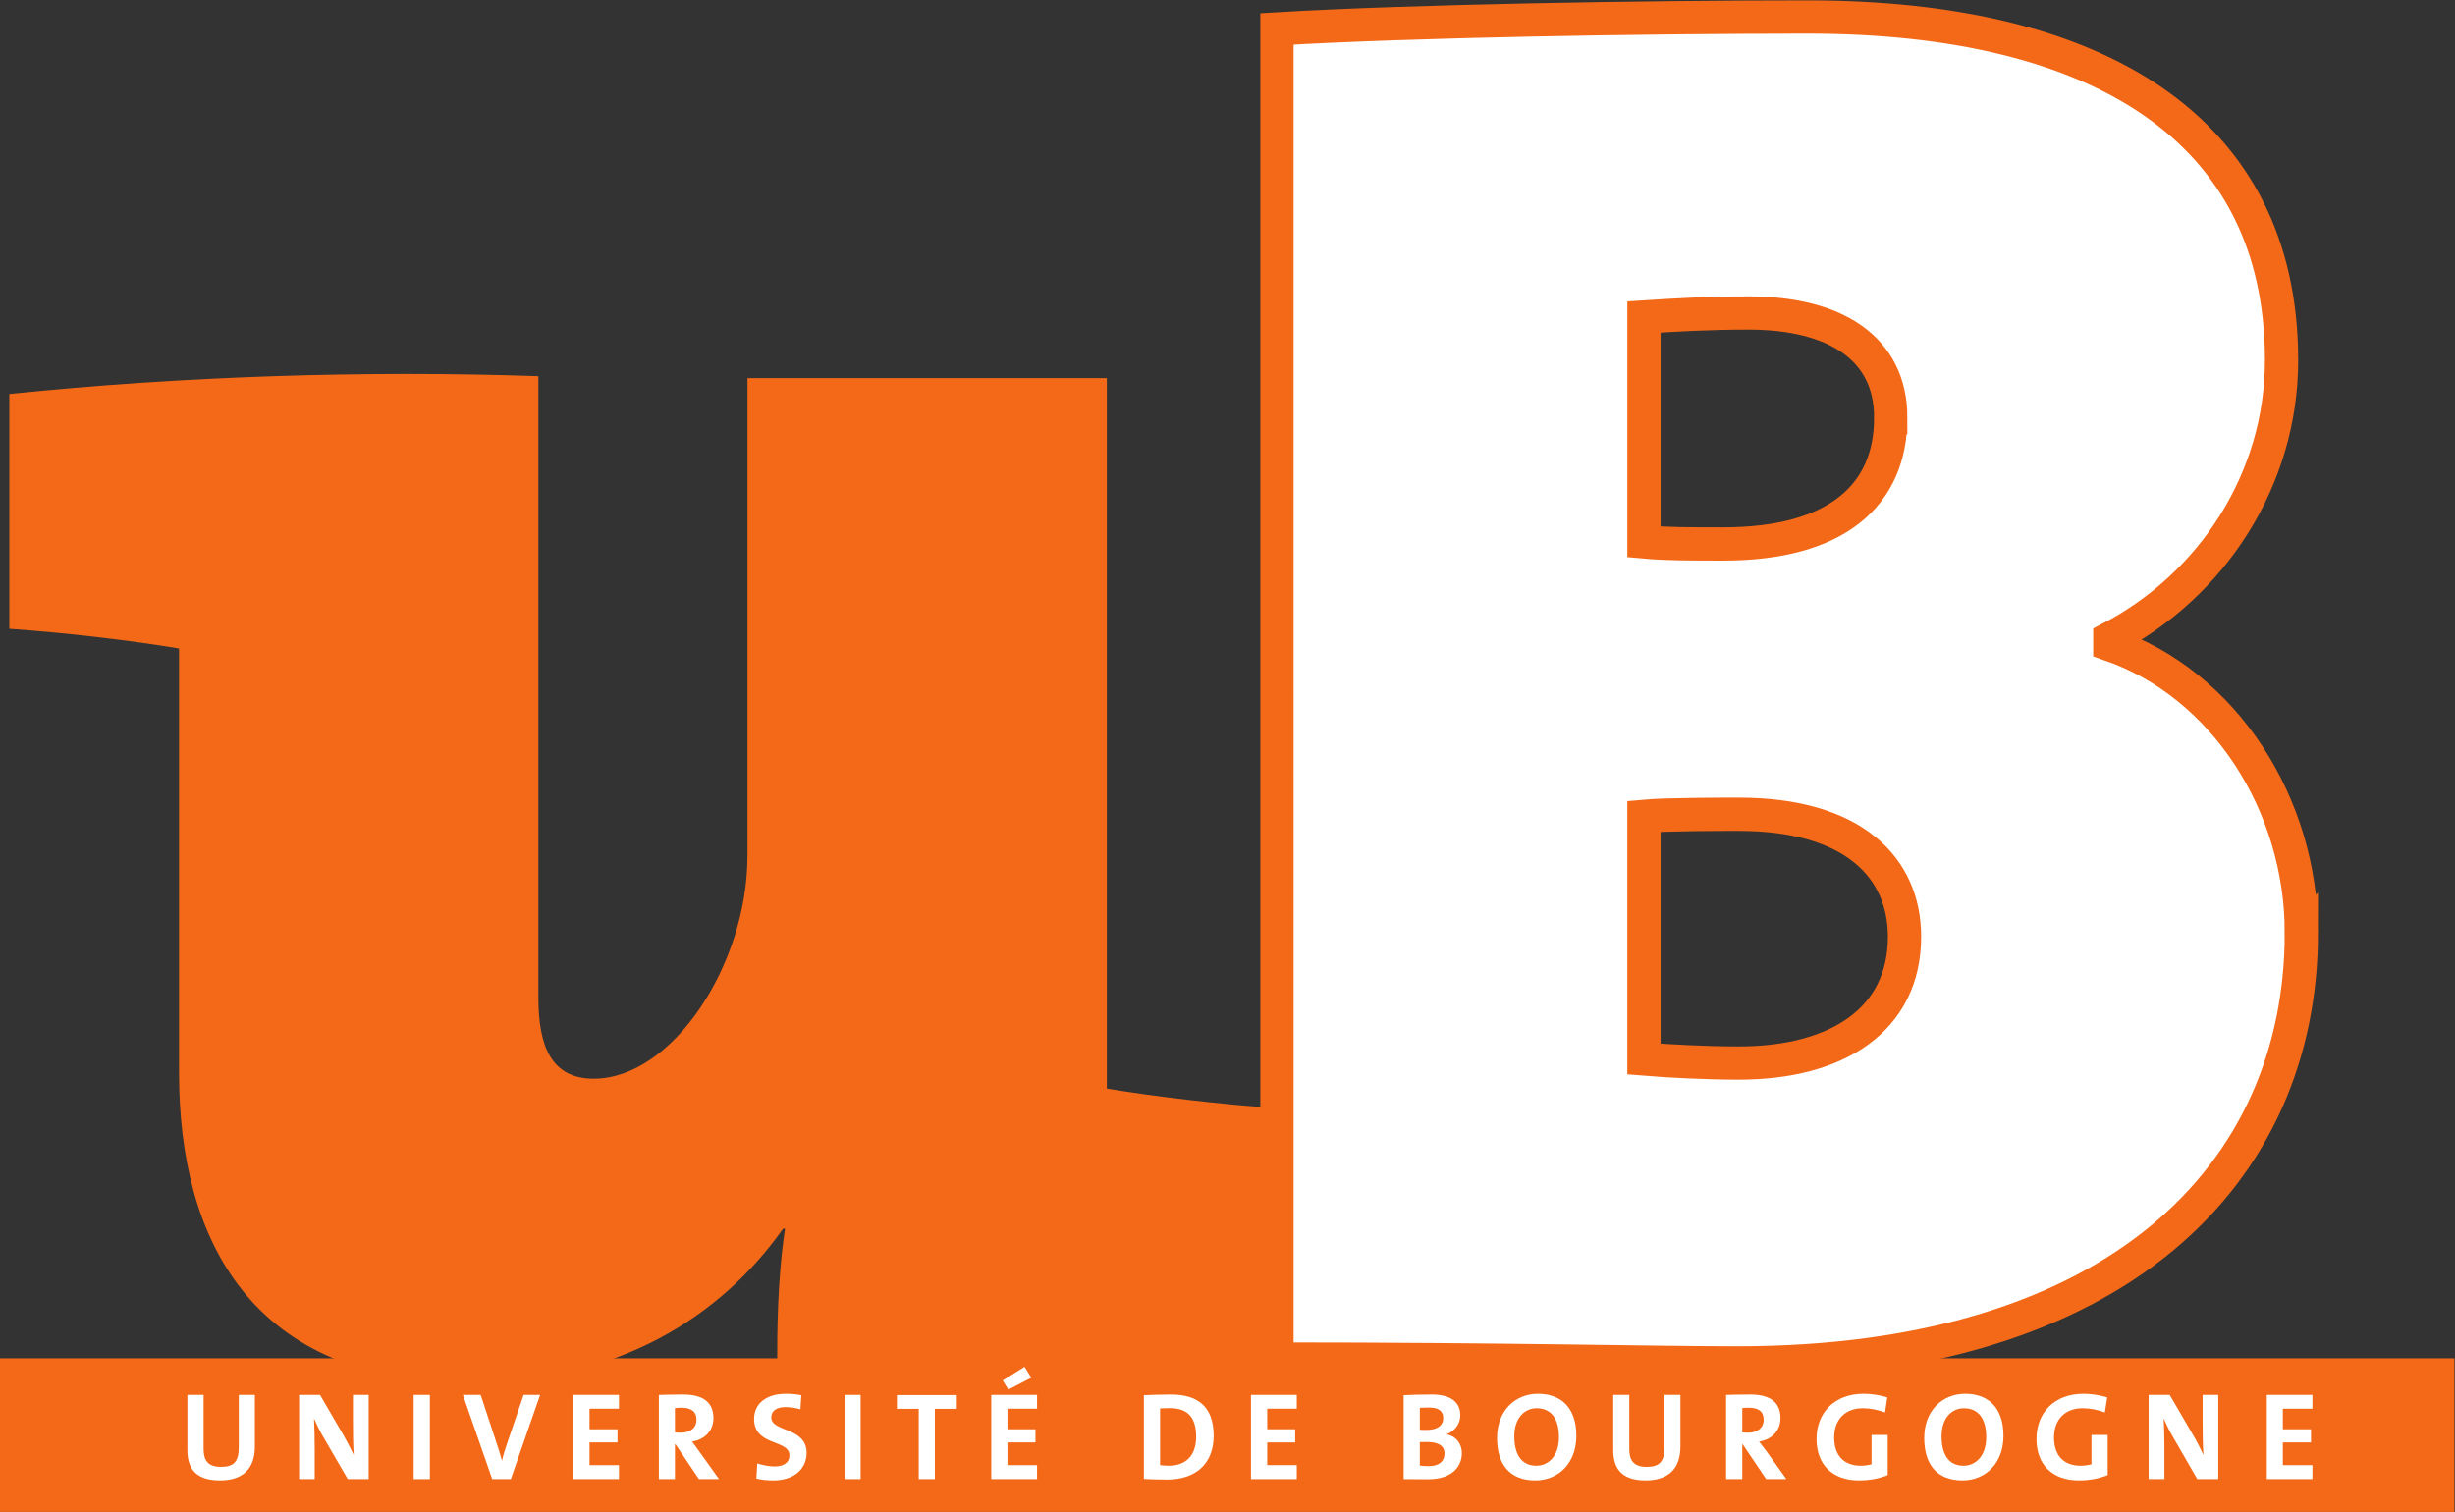 <?xml version="1.0" encoding="UTF-8" standalone="no"?>
<!-- Created with Inkscape (http://www.inkscape.org/) -->

<svg
   version="1.1"
   id="svg2"
   xml:space="preserve"
   width="89.035"
   height="54.843"
   viewBox="0 0 89.035 54.843"
   xmlns="http://www.w3.org/2000/svg"
   xmlns:svg="http://www.w3.org/2000/svg"><rect x="0" y="0" width="89.035" height="54.843" fill="#333333" stroke="none"/><defs
     id="defs6"><clipPath
       clipPathUnits="userSpaceOnUse"
       id="clipPath20"><path
         d="M 0,0 H 67 V 42 H 0 Z"
         id="path18" /></clipPath><clipPath
       clipPathUnits="userSpaceOnUse"
       id="clipPath32"><path
         d="M 0,0 H 67 V 42 H 0 Z"
         id="path30" /></clipPath></defs><g
     id="g8"
     transform="matrix(1.333,0,0,-1.333,0,54.843)"><g
       id="g10"><g
         id="g12"
         transform="translate(0,-0.867)"><g
           id="g14"><g
             id="g16"
             clip-path="url(#clipPath20)"><g
               id="g22"><g
                 id="g24"><g
                   id="g26"><g
                     id="g28"
                     clip-path="url(#clipPath32)"><g
                       id="g34"><path
                         d="m 21.145,4.973 c 0,0.699 0,2.203 0.214,3.601 H 21.305 C 19.637,6.211 16.848,4.383 12.766,4.383 c -5.907,0 -7.895,3.863 -7.895,8.433 v 11.547 c -1.289,0.215 -3.059,0.426 -4.617,0.535 v 6.391 c 4.723,0.484 9.664,0.645 14.394,0.484 V 14.855 c 0,-1.343 0.372,-2.199 1.504,-2.199 2.145,0 4.184,3.11 4.184,6.067 v 12.996 h 9.777 V 12.387 c 1.289,-0.215 3.114,-0.43 4.672,-0.539 V 4.883 C 30.328,4.402 25.547,4.812 21.145,4.973"
                         style="fill:#f36917;fill-opacity:1;fill-rule:nonzero;stroke:none"
                         id="path36" /><path
                         d="m 51.816,16.52 c 0,-2.254 -1.824,-3.438 -4.511,-3.438 -0.856,0 -1.934,0.055 -2.578,0.109 v 6.606 c 0.593,0.055 2.207,0.055 2.578,0.055 3.117,0 4.511,-1.45 4.511,-3.332 z m 10.797,0.109 c 0,3.488 -2.097,6.766 -5.211,7.84 v 0.164 c 2.793,1.449 4.672,4.347 4.672,7.57 0,6.336 -5.047,9.344 -12.886,9.344 -4.512,0 -10.797,-0.106 -14.446,-0.324 V 5.027 c 6.121,0 10.309,-0.105 12.512,-0.105 10.367,0 15.359,5.152 15.359,11.707 z M 51.441,30.645 c 0,-2.094 -1.449,-3.438 -4.562,-3.438 -0.859,0 -1.559,0 -2.152,0.055 v 6.121 c 0.859,0.055 1.722,0.109 2.851,0.109 2.36,0 3.863,-0.965 3.863,-2.847"
                         style="fill:#ffffff;fill-opacity:1;fill-rule:evenodd;stroke:none"
                         id="path38" /><path
                         d="m 51.816,16.52 c 0,-2.254 -1.824,-3.438 -4.511,-3.438 -0.856,0 -1.934,0.055 -2.578,0.109 v 6.606 c 0.593,0.055 2.207,0.055 2.578,0.055 3.117,0 4.511,-1.45 4.511,-3.332 z m 10.797,0.109 c 0,3.488 -2.097,6.766 -5.211,7.84 v 0.164 c 2.793,1.449 4.672,4.347 4.672,7.57 0,6.336 -5.047,9.344 -12.886,9.344 -4.512,0 -10.797,-0.106 -14.446,-0.324 V 5.027 c 6.121,0 10.309,-0.105 12.512,-0.105 10.367,0 15.359,5.152 15.359,11.707 z M 51.441,30.645 c 0,-2.094 -1.449,-3.438 -4.562,-3.438 -0.859,0 -1.559,0 -2.152,0.055 v 6.121 c 0.859,0.055 1.722,0.109 2.851,0.109 2.36,0 3.863,-0.965 3.863,-2.847 z"
                         style="fill:none;stroke:#f36917;stroke-width:0.905;stroke-linecap:butt;stroke-linejoin:miter;stroke-miterlimit:4;stroke-dasharray:none;stroke-opacity:1"
                         id="path40" /><path
                         d="M 0,5.047 H 66.777 V 0.867 H 0 Z"
                         style="fill:#f36917;fill-opacity:1;fill-rule:nonzero;stroke:none"
                         id="path42" /><path
                         d="m 5.984,1.727 c -0.722,0 -0.886,0.39 -0.886,0.828 V 4.051 H 5.539 V 2.582 c 0,-0.289 0.098,-0.488 0.473,-0.488 0.34,0 0.484,0.136 0.484,0.527 v 1.43 H 6.934 V 2.648 C 6.934,2.027 6.59,1.727 5.984,1.727"
                         style="fill:#ffffff;fill-opacity:1;fill-rule:nonzero;stroke:none"
                         id="path44" /><path
                         d="M 9.461,1.762 8.789,2.918 C 8.688,3.09 8.609,3.258 8.543,3.41 8.555,3.215 8.562,2.852 8.562,2.578 V 1.762 H 8.137 v 2.289 h 0.57 L 9.344,2.957 C 9.445,2.781 9.539,2.594 9.625,2.418 9.605,2.648 9.602,3.055 9.602,3.34 v 0.711 h 0.429 V 1.762"
                         style="fill:#ffffff;fill-opacity:1;fill-rule:nonzero;stroke:none"
                         id="path46" /><path
                         d="m 11.254,4.051 h 0.441 V 1.762 h -0.441 z"
                         style="fill:#ffffff;fill-opacity:1;fill-rule:nonzero;stroke:none"
                         id="path48" /><path
                         d="m 13.898,1.762 h -0.507 l -0.797,2.289 h 0.484 L 13.52,2.711 C 13.562,2.582 13.613,2.43 13.656,2.266 h 0.004 c 0.031,0.152 0.074,0.277 0.137,0.468 l 0.449,1.317 h 0.449"
                         style="fill:#ffffff;fill-opacity:1;fill-rule:nonzero;stroke:none"
                         id="path50" /><path
                         d="M 15.602,1.762 V 4.051 H 16.84 V 3.676 H 16.039 V 3.117 h 0.762 V 2.758 H 16.039 V 2.141 H 16.84 V 1.762"
                         style="fill:#ffffff;fill-opacity:1;fill-rule:nonzero;stroke:none"
                         id="path52" /><path
                         d="m 19.562,1.762 -0.55,0.769 c -0.055,0.074 -0.117,0.168 -0.184,0.25 0.348,0.055 0.582,0.297 0.582,0.637 0,0.465 -0.324,0.644 -0.828,0.644 -0.266,0 -0.477,-0.007 -0.656,-0.011 V 1.762 h 0.437 v 0.945 h 0.016 l 0.637,-0.945 z m -0.613,1.613 c 0,-0.215 -0.16,-0.352 -0.426,-0.352 -0.066,0 -0.128,0.004 -0.16,0.008 v 0.66 c 0.043,0.008 0.11,0.012 0.172,0.012 0.277,0 0.414,-0.109 0.414,-0.328"
                         style="fill:#ffffff;fill-opacity:1;fill-rule:nonzero;stroke:none"
                         id="path54" /><path
                         d="m 21.043,1.727 c -0.164,0 -0.328,0.015 -0.465,0.05 l 0.024,0.411 c 0.128,-0.043 0.312,-0.083 0.476,-0.083 0.227,0 0.399,0.094 0.399,0.301 0,0.442 -0.961,0.239 -0.961,0.992 0,0.407 0.32,0.684 0.871,0.684 0.129,0 0.277,-0.012 0.414,-0.039 L 21.777,3.66 c -0.129,0.035 -0.269,0.059 -0.41,0.059 -0.254,0 -0.383,-0.114 -0.383,-0.278 0,-0.41 0.961,-0.257 0.961,-0.968 0,-0.434 -0.343,-0.746 -0.902,-0.746"
                         style="fill:#ffffff;fill-opacity:1;fill-rule:nonzero;stroke:none"
                         id="path56" /><path
                         d="m 22.977,4.051 h 0.438 V 1.762 h -0.438 z"
                         style="fill:#ffffff;fill-opacity:1;fill-rule:nonzero;stroke:none"
                         id="path58" /><path
                         d="m 25.434,3.672 v -1.91 h -0.438 v 1.91 h -0.594 v 0.375 h 1.629 V 3.672"
                         style="fill:#ffffff;fill-opacity:1;fill-rule:nonzero;stroke:none"
                         id="path60" /><path
                         d="m 26.969,1.762 v 2.289 h 1.246 V 3.676 H 27.41 V 3.117 h 0.762 V 2.758 H 27.41 V 2.141 h 0.805 V 1.762 Z m 0.465,2.433 -0.153,0.25 0.594,0.371 0.184,-0.296"
                         style="fill:#ffffff;fill-opacity:1;fill-rule:nonzero;stroke:none"
                         id="path62" /><path
                         d="m 33.02,2.941 c 0,0.805 -0.45,1.121 -1.161,1.121 -0.281,0 -0.558,-0.011 -0.738,-0.019 V 1.766 c 0.195,-0.008 0.402,-0.016 0.637,-0.016 0.746,0 1.262,0.406 1.262,1.191 z M 32.543,2.91 c 0,-0.543 -0.316,-0.785 -0.742,-0.785 -0.086,0 -0.18,0.008 -0.239,0.016 v 1.543 c 0.071,0.004 0.165,0.007 0.266,0.007 0.52,0 0.715,-0.289 0.715,-0.781"
                         style="fill:#ffffff;fill-opacity:1;fill-rule:nonzero;stroke:none"
                         id="path64" /><path
                         d="m 34.035,1.762 v 2.289 h 1.246 V 3.676 H 34.477 V 3.117 h 0.761 V 2.758 H 34.477 V 2.141 h 0.804 V 1.762"
                         style="fill:#ffffff;fill-opacity:1;fill-rule:nonzero;stroke:none"
                         id="path66" /><path
                         d="m 39.301,2.457 c 0,-0.207 -0.145,-0.344 -0.434,-0.344 -0.101,0 -0.183,0.008 -0.238,0.016 v 0.637 c 0.047,0.004 0.16,0.004 0.191,0.004 0.289,0 0.481,-0.09 0.481,-0.313 z m 0.472,0.012 c 0,0.23 -0.136,0.449 -0.406,0.508 v 0.007 c 0.219,0.086 0.363,0.286 0.363,0.512 0,0.367 -0.273,0.566 -0.769,0.566 -0.281,0 -0.582,-0.007 -0.773,-0.019 V 1.762 c 0.289,0 0.527,-0.004 0.664,-0.004 0.691,0 0.921,0.379 0.921,0.711 z m -0.507,0.953 c 0,-0.199 -0.157,-0.324 -0.457,-0.324 -0.075,0 -0.125,0 -0.18,0.004 v 0.597 c 0.078,0.004 0.164,0.008 0.258,0.008 0.277,0 0.379,-0.117 0.379,-0.285"
                         style="fill:#ffffff;fill-opacity:1;fill-rule:nonzero;stroke:none"
                         id="path68" /><path
                         d="m 42.887,2.938 c 0,0.781 -0.43,1.144 -1.043,1.144 -0.61,0 -1.114,-0.449 -1.114,-1.203 0,-0.711 0.34,-1.152 1.04,-1.152 0.617,0 1.117,0.453 1.117,1.211 z M 42.414,2.902 c 0,-0.547 -0.316,-0.777 -0.613,-0.777 -0.41,0 -0.602,0.313 -0.602,0.801 0,0.512 0.293,0.762 0.606,0.762 0.394,0 0.609,-0.278 0.609,-0.786"
                         style="fill:#ffffff;fill-opacity:1;fill-rule:nonzero;stroke:none"
                         id="path70" /><path
                         d="m 44.77,1.727 c -0.715,0 -0.879,0.39 -0.879,0.828 v 1.496 h 0.437 V 2.582 c 0,-0.289 0.098,-0.488 0.473,-0.488 0.34,0 0.484,0.136 0.484,0.527 v 1.43 h 0.434 V 2.648 c 0,-0.621 -0.344,-0.921 -0.949,-0.921"
                         style="fill:#ffffff;fill-opacity:1;fill-rule:nonzero;stroke:none"
                         id="path72" /><path
                         d="m 48.602,1.762 -0.551,0.769 c -0.059,0.074 -0.125,0.168 -0.192,0.25 0.348,0.055 0.582,0.297 0.582,0.637 0,0.465 -0.32,0.644 -0.828,0.644 -0.261,0 -0.476,-0.007 -0.652,-0.011 V 1.762 h 0.441 v 0.945 h 0.012 l 0.637,-0.945 z m -0.618,1.613 c 0,-0.215 -0.164,-0.352 -0.425,-0.352 -0.071,0 -0.129,0.004 -0.157,0.008 v 0.66 c 0.043,0.008 0.106,0.012 0.168,0.012 0.282,0 0.414,-0.109 0.414,-0.328"
                         style="fill:#ffffff;fill-opacity:1;fill-rule:nonzero;stroke:none"
                         id="path74" /><path
                         d="m 51.285,3.574 c -0.187,0.071 -0.398,0.114 -0.609,0.114 -0.449,0 -0.774,-0.282 -0.774,-0.797 0,-0.485 0.262,-0.766 0.727,-0.766 0.109,0 0.203,0.016 0.289,0.039 v 0.797 h 0.441 V 1.871 C 51.133,1.777 50.852,1.727 50.578,1.727 c -0.726,0 -1.156,0.429 -1.156,1.125 0,0.718 0.492,1.23 1.281,1.23 0.227,0 0.453,-0.039 0.645,-0.098"
                         style="fill:#ffffff;fill-opacity:1;fill-rule:nonzero;stroke:none"
                         id="path76" /><path
                         d="m 54.508,2.938 c 0,0.781 -0.43,1.144 -1.039,1.144 -0.614,0 -1.117,-0.449 -1.117,-1.203 0,-0.711 0.339,-1.152 1.043,-1.152 0.613,0 1.113,0.453 1.113,1.211 z M 54.039,2.902 c 0,-0.547 -0.32,-0.777 -0.617,-0.777 -0.41,0 -0.598,0.313 -0.598,0.801 0,0.512 0.289,0.762 0.606,0.762 0.394,0 0.609,-0.278 0.609,-0.786"
                         style="fill:#ffffff;fill-opacity:1;fill-rule:nonzero;stroke:none"
                         id="path78" /><path
                         d="m 57.266,3.574 c -0.184,0.071 -0.395,0.114 -0.61,0.114 -0.449,0 -0.773,-0.282 -0.773,-0.797 0,-0.485 0.262,-0.766 0.726,-0.766 0.11,0 0.207,0.016 0.293,0.039 v 0.797 h 0.442 V 1.871 C 57.113,1.777 56.832,1.727 56.559,1.727 c -0.723,0 -1.153,0.429 -1.153,1.125 0,0.718 0.489,1.23 1.282,1.23 0.222,0 0.445,-0.039 0.644,-0.098"
                         style="fill:#ffffff;fill-opacity:1;fill-rule:nonzero;stroke:none"
                         id="path80" /><path
                         d="m 59.781,1.762 -0.668,1.156 c -0.101,0.172 -0.179,0.34 -0.246,0.492 0.012,-0.195 0.02,-0.558 0.02,-0.832 V 1.762 h -0.43 v 2.289 h 0.574 L 59.668,2.957 C 59.773,2.781 59.863,2.594 59.949,2.418 59.93,2.648 59.926,3.055 59.926,3.34 v 0.711 h 0.426 V 1.762"
                         style="fill:#ffffff;fill-opacity:1;fill-rule:nonzero;stroke:none"
                         id="path82" /><path
                         d="m 61.672,1.762 v 2.289 h 1.242 V 3.676 H 62.109 V 3.117 h 0.766 V 2.758 H 62.109 V 2.141 h 0.805 V 1.762"
                         style="fill:#ffffff;fill-opacity:1;fill-rule:nonzero;stroke:none"
                         id="path84" /></g></g></g></g></g></g></g></g></g></g></svg>
